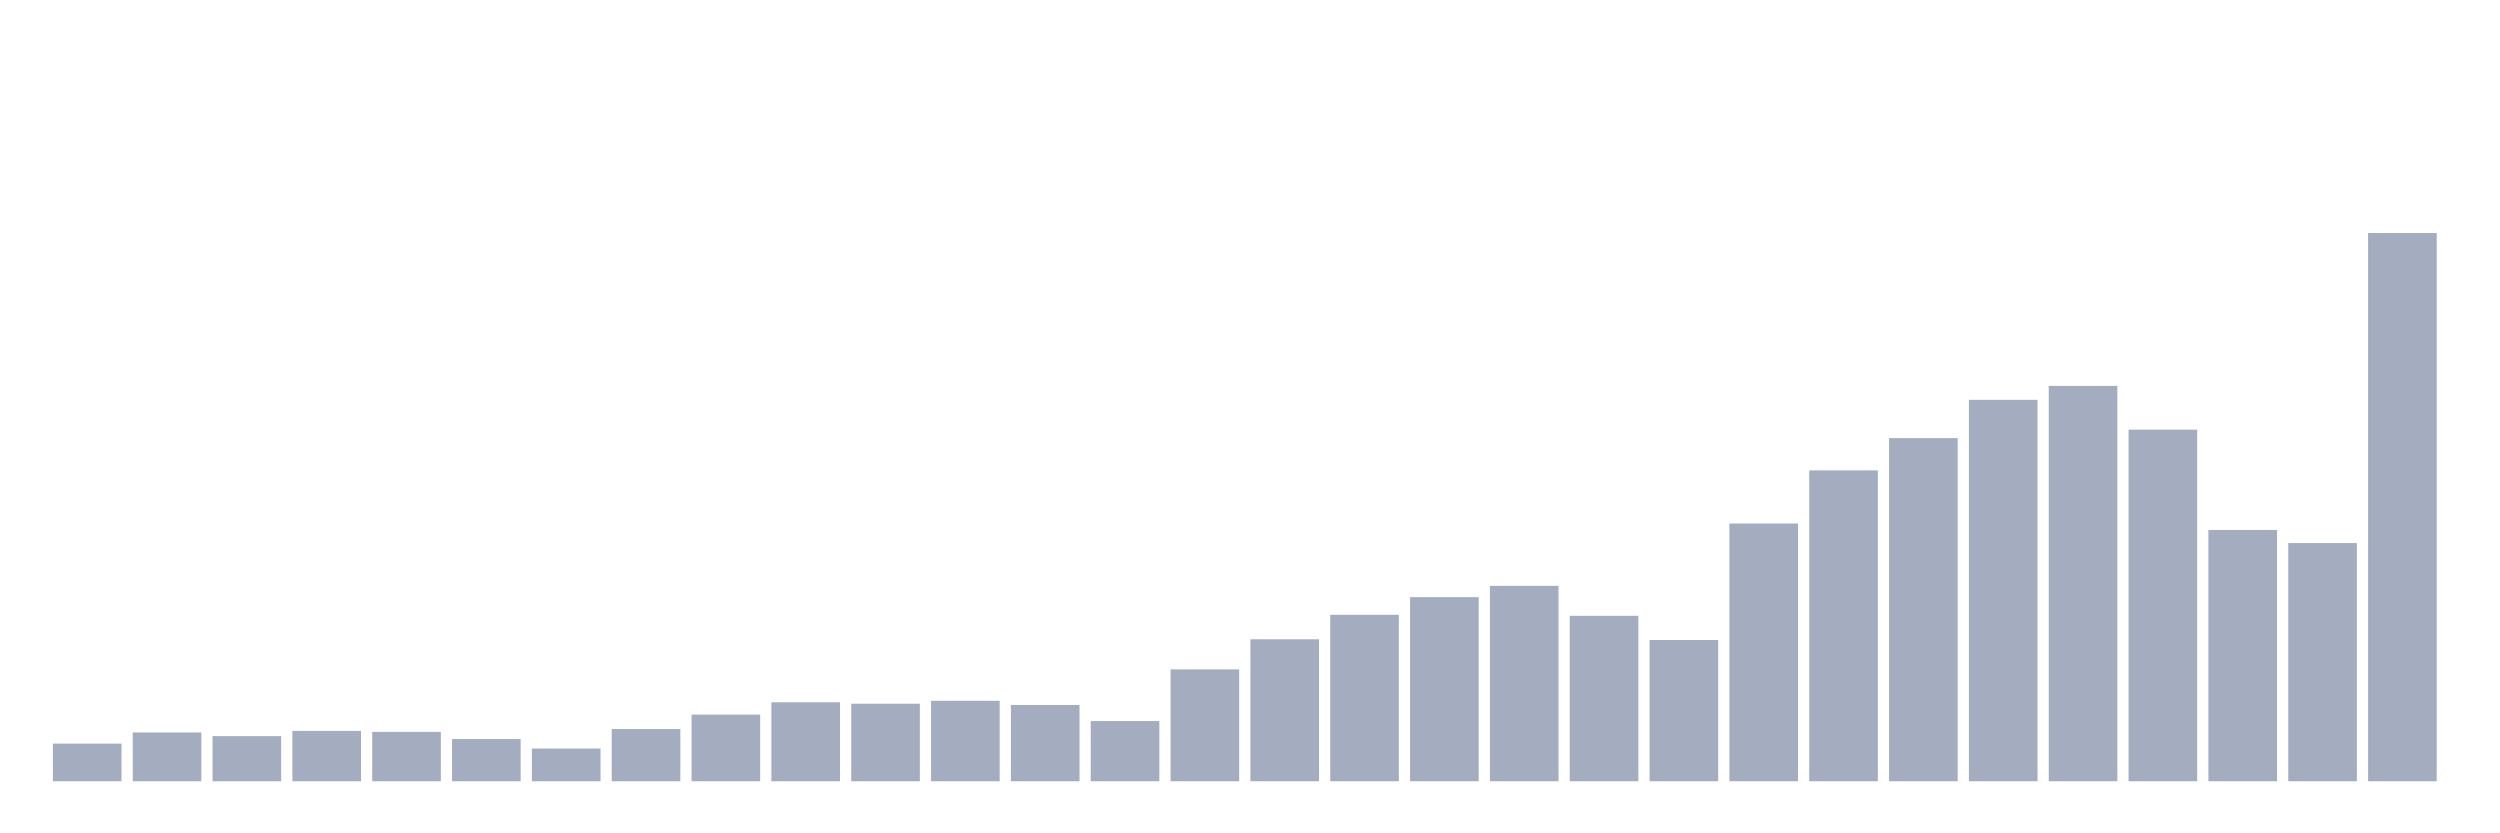 <svg xmlns="http://www.w3.org/2000/svg" viewBox="0 0 480 160"><g transform="translate(10,10)"><rect class="bar" x="0.153" width="13.175" y="132.776" height="7.224" fill="rgb(164,173,192)"></rect><rect class="bar" x="15.482" width="13.175" y="130.633" height="9.367" fill="rgb(164,173,192)"></rect><rect class="bar" x="30.81" width="13.175" y="131.336" height="8.664" fill="rgb(164,173,192)"></rect><rect class="bar" x="46.138" width="13.175" y="130.333" height="9.667" fill="rgb(164,173,192)"></rect><rect class="bar" x="61.466" width="13.175" y="130.518" height="9.482" fill="rgb(164,173,192)"></rect><rect class="bar" x="76.794" width="13.175" y="131.9" height="8.1" fill="rgb(164,173,192)"></rect><rect class="bar" x="92.123" width="13.175" y="133.721" height="6.279" fill="rgb(164,173,192)"></rect><rect class="bar" x="107.451" width="13.175" y="129.976" height="10.024" fill="rgb(164,173,192)"></rect><rect class="bar" x="122.779" width="13.175" y="127.199" height="12.801" fill="rgb(164,173,192)"></rect><rect class="bar" x="138.107" width="13.175" y="124.837" height="15.163" fill="rgb(164,173,192)"></rect><rect class="bar" x="153.436" width="13.175" y="125.114" height="14.886" fill="rgb(164,173,192)"></rect><rect class="bar" x="168.764" width="13.175" y="124.549" height="15.451" fill="rgb(164,173,192)"></rect><rect class="bar" x="184.092" width="13.175" y="125.356" height="14.644" fill="rgb(164,173,192)"></rect><rect class="bar" x="199.42" width="13.175" y="128.444" height="11.556" fill="rgb(164,173,192)"></rect><rect class="bar" x="214.748" width="13.175" y="118.523" height="21.477" fill="rgb(164,173,192)"></rect><rect class="bar" x="230.077" width="13.175" y="112.739" height="27.261" fill="rgb(164,173,192)"></rect><rect class="bar" x="245.405" width="13.175" y="108.039" height="31.961" fill="rgb(164,173,192)"></rect><rect class="bar" x="260.733" width="13.175" y="104.651" height="35.349" fill="rgb(164,173,192)"></rect><rect class="bar" x="276.061" width="13.175" y="102.485" height="37.515" fill="rgb(164,173,192)"></rect><rect class="bar" x="291.39" width="13.175" y="108.234" height="31.766" fill="rgb(164,173,192)"></rect><rect class="bar" x="306.718" width="13.175" y="112.878" height="27.122" fill="rgb(164,173,192)"></rect><rect class="bar" x="322.046" width="13.175" y="90.514" height="49.486" fill="rgb(164,173,192)"></rect><rect class="bar" x="337.374" width="13.175" y="80.317" height="59.683" fill="rgb(164,173,192)"></rect><rect class="bar" x="352.702" width="13.175" y="74.118" height="65.882" fill="rgb(164,173,192)"></rect><rect class="bar" x="368.031" width="13.175" y="66.767" height="73.233" fill="rgb(164,173,192)"></rect><rect class="bar" x="383.359" width="13.175" y="64.094" height="75.906" fill="rgb(164,173,192)"></rect><rect class="bar" x="398.687" width="13.175" y="72.494" height="67.506" fill="rgb(164,173,192)"></rect><rect class="bar" x="414.015" width="13.175" y="91.758" height="48.242" fill="rgb(164,173,192)"></rect><rect class="bar" x="429.344" width="13.175" y="94.27" height="45.73" fill="rgb(164,173,192)"></rect><rect class="bar" x="444.672" width="13.175" y="34.737" height="105.263" fill="rgb(164,173,192)"></rect></g></svg>